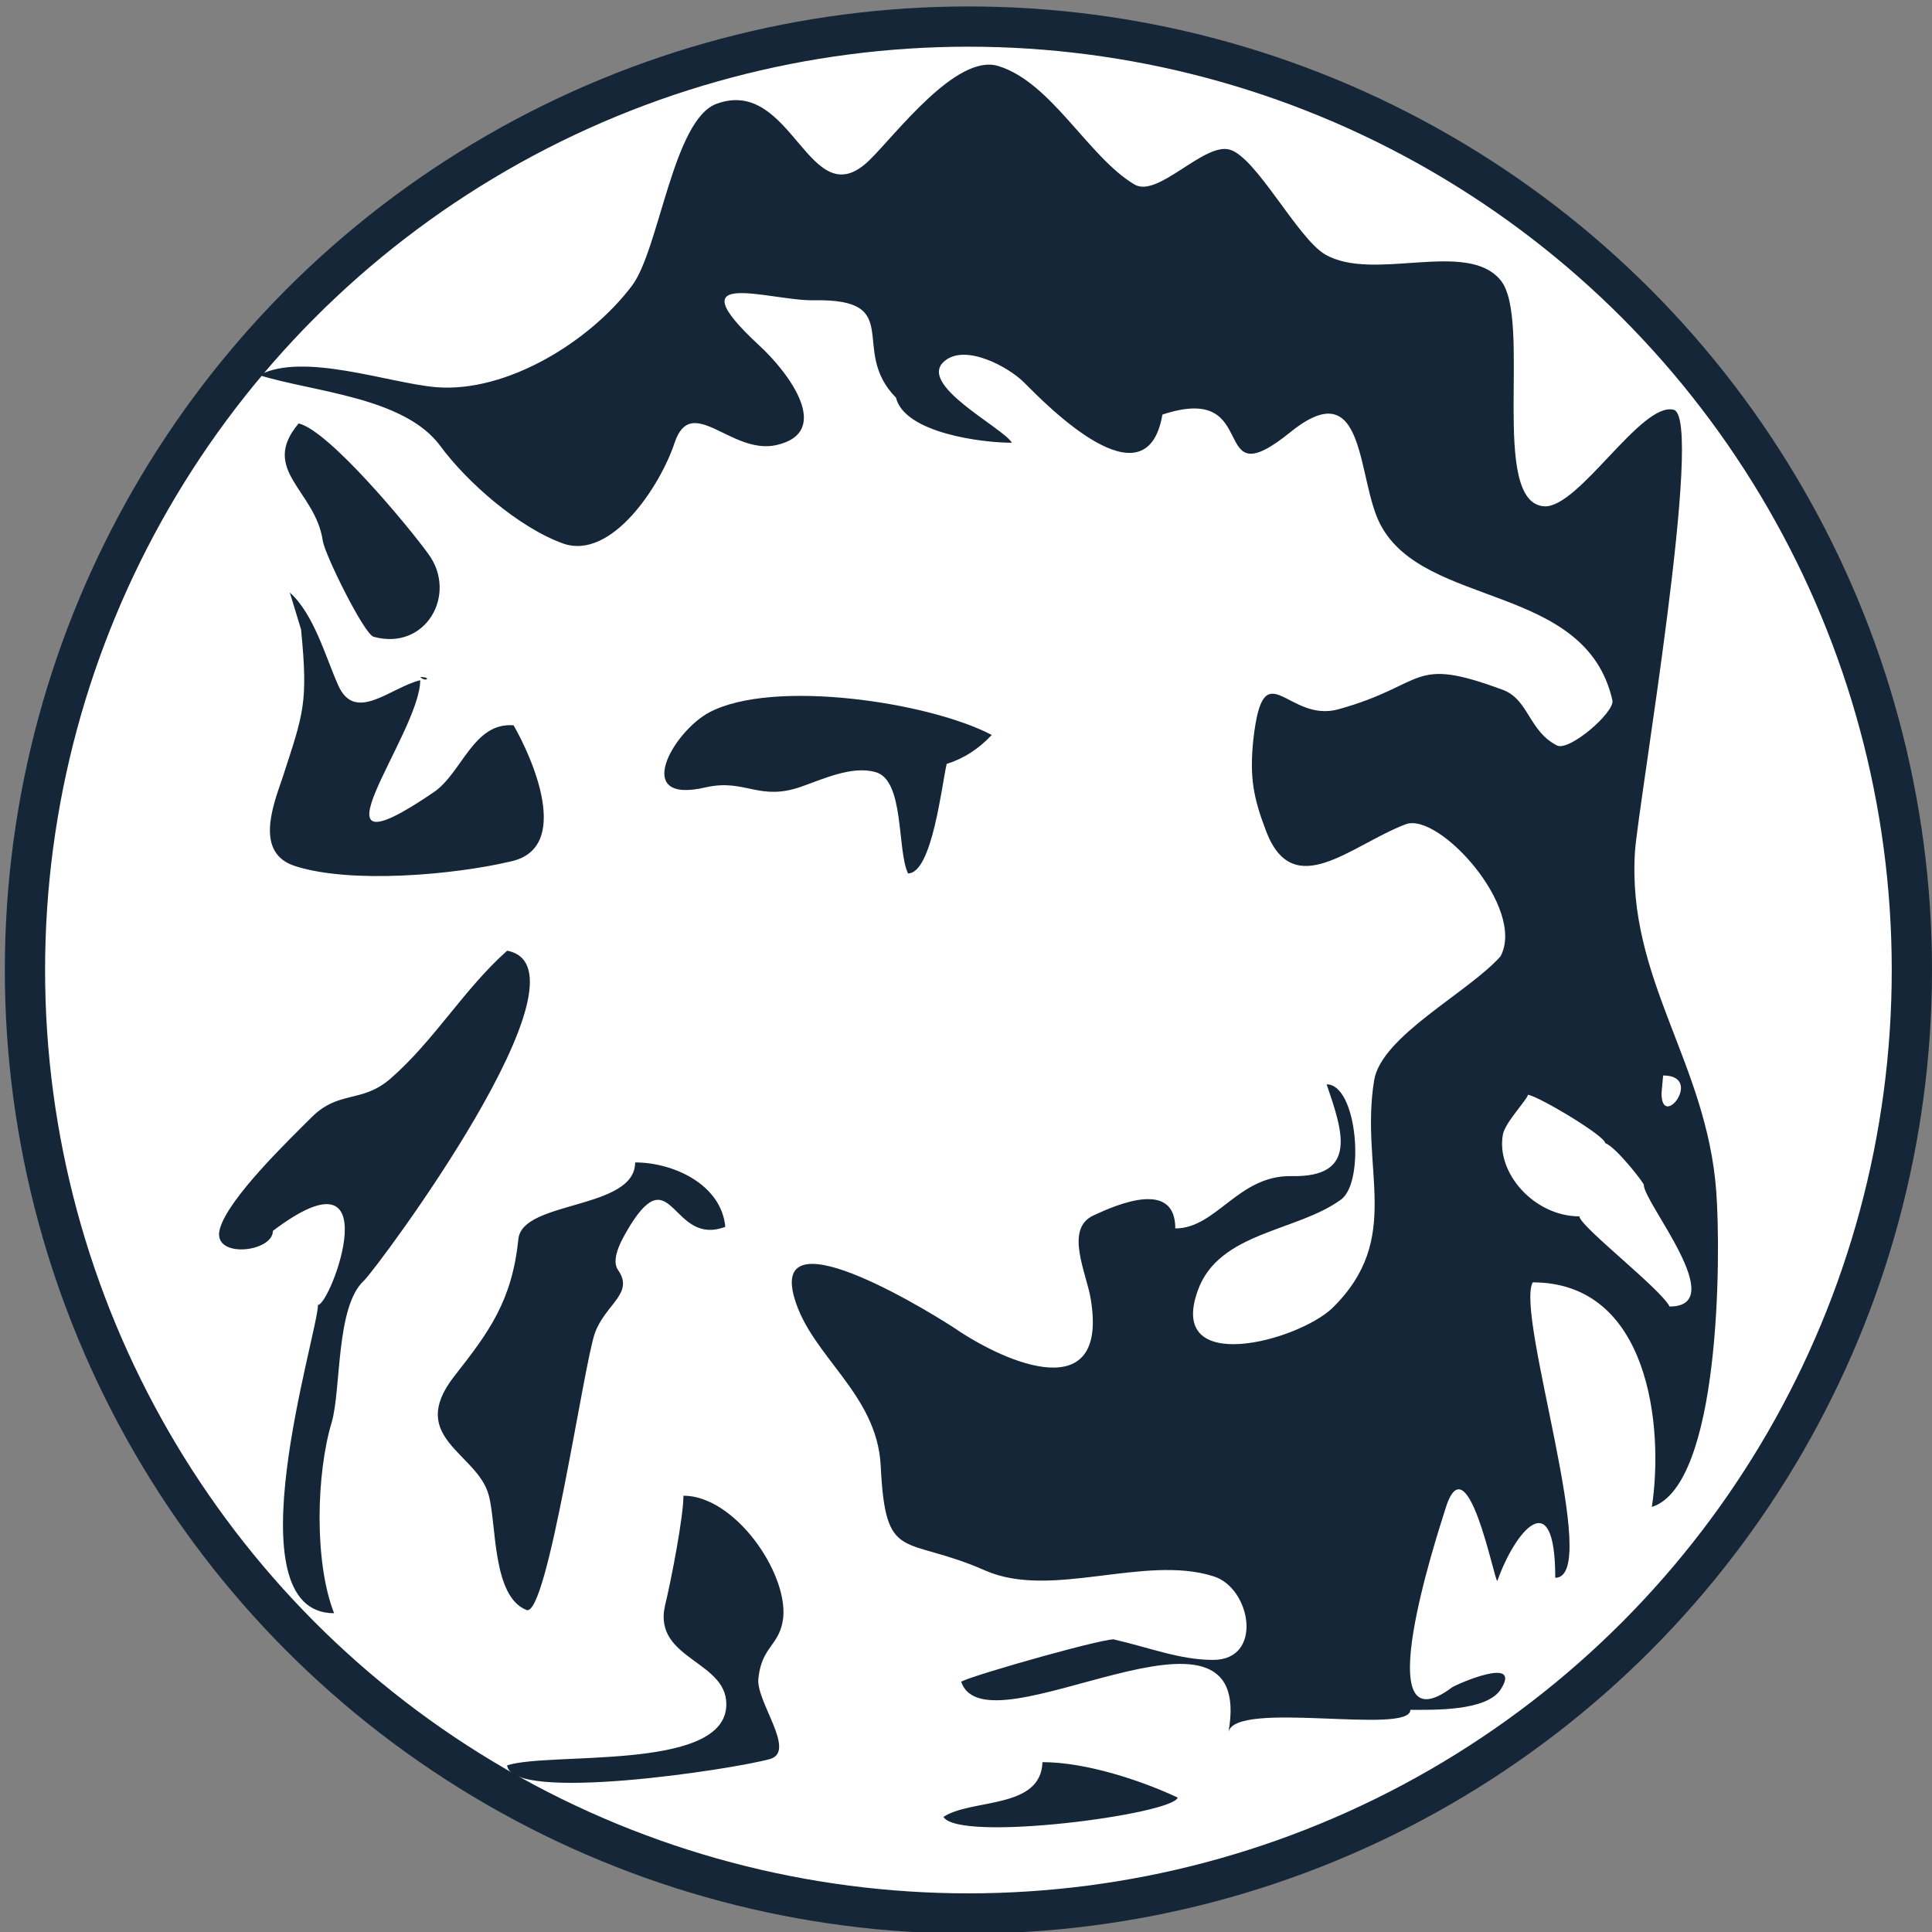 <?xml version="1.0" encoding="utf-8"?>
<!-- Generator: Adobe Illustrator 27.3.1, SVG Export Plug-In . SVG Version: 6.00 Build 0)  -->
<svg version="1.1" xmlns="http://www.w3.org/2000/svg" xmlns:xlink="http://www.w3.org/1999/xlink" x="0px" y="0px"
	 viewBox="0 0 24 24" style="enable-background:new 0 0 24 24;" xml:space="preserve">
<rect x="0" y="0" width="24" height="24" fill="#808080" stroke="none"/>
<style type="text/css">
	.st0{fill-rule:evenodd;clip-rule:evenodd;fill:#142637;}
	.st1{fill-rule:evenodd;clip-rule:evenodd;fill:none;stroke:#142637;stroke-width:2;stroke-miterlimit:10;}
	.st2{fill-rule:evenodd;clip-rule:evenodd;fill:#FFFFFF;stroke:#142637;stroke-width:0.5;stroke-miterlimit:10;}
</style>
<g id="Layer_1">
	<g id="Layer_3">
	</g>
	<g>
		<g>
			<path class="st0" d="M-57.73,21.38c-0.4-5.51-3.78-8.96-3.43-14.41c0.13-2.02,2.96-18.41,1.63-18.74c-1.35-0.34-4,4.13-5.44,4.08
				c-2.38-0.09-0.51-7.95-1.87-9.59c-1.44-1.73-5.38,0.09-7.43-1.11c-1.15-0.67-2.89-4.11-4.03-4.45c-1.09-0.33-3.07,2.07-4.05,1.47
				c-1.94-1.18-3.51-4.33-5.75-5.01c-1.78-0.54-4.38,2.93-5.48,3.99c-2.58,2.49-3.24-3.6-6.49-2.38c-1.83,0.68-2.42,6.18-3.59,7.73
				c-1.8,2.37-5.32,4.58-8.34,4.33c-2-0.17-5.64-1.52-7.52-0.52c2.27,0.72,6.13,0.93,7.68,2.99c1.16,1.54,3.33,3.48,5.2,4.15
				c2.08,0.74,4.16-2.5,4.76-4.25c0.72-2.13,2.4,0.52,4.3,0.09c2.46-0.55,0.51-3.11-0.71-4.23c-3.67-3.37,0.41-1.88,2.3-1.91
				c3.94-0.06,1.47,2.07,3.46,4.13c0.38,1.5,3.67,1.91,4.9,1.91c-0.38-0.66-4.1-2.5-2.82-3.5c0.9-0.7,2.7,0.27,3.35,0.92
				c0.91,0.91,5.17,5.33,5.86,1.35c4.33-1.45,1.81,3.67,5.46,0.73c3.19-2.57,2.75,2.06,3.77,3.97c1.88,3.54,8.72,2.46,9.83,7.45
				c0.12,0.52-1.85,2.18-2.36,1.92c-1.21-0.63-1.2-1.96-2.29-2.37c-3.96-1.48-3.18-0.23-6.96,0.81c-2.18,0.6-3.18-2.56-3.62,1.27
				c-0.19,1.63-0.01,2.5,0.54,3.93c1.15,3,3.58,0.59,5.89-0.31c1.4-0.55,5.12,3.54,4.02,5.59c-1.35,1.52-5.04,3.39-5.35,5.27
				c-0.63,3.78,1.28,6.7-1.78,9.66c-1.45,1.41-7.02,2.89-5.7-0.75c0.9-2.48,4.23-2.49,6.08-3.87c1.02-0.76,0.68-4.88-0.6-4.88
				c0.63,1.9,1.4,3.96-1.49,3.9c-2.26-0.04-3.19,2.22-4.91,2.22c0-2.07-2.47-1.02-3.49-0.55c-1.23,0.57-0.27,2.45-0.09,3.55
				c0.76,4.53-3.51,2.76-5.76,1.23c-0.52-0.35-7.93-5.06-6.8-1.28c0.73,2.45,3.49,4.02,3.64,7.06c0.22,4.23,0.97,2.94,4.42,4.46
				c2.81,1.24,6.71-0.68,9.66,0.23c1.61,0.49,2.16,3.55-0.01,3.56c-1.44,0-2.76-0.56-4.15-0.84c0-0.19-5.93,1.46-6.53,1.77
				c1.06,3.18,12.56-4.7,11.34,2.16c0.24-1.38,7.71,0.15,7.71-0.94c0.97,0,3.22,0.07,3.83-0.86c0.95-1.45-1.85-0.24-2.05-0.09
				c-3.64,2.73-0.64-6.42-0.31-7.51c0.93-3.12,2.07,2.98,2.2,3.01c0.76-2.11,2.45-4.21,2.45-0.14c2,0-1.69-11.11-0.95-12.52
				c4.93,0,5.57,6.13,5.04,9.53C-57.59,33.86-57.53,24.16-57.73,21.38z M-60.02,16.48c1.74,0-0.07,2.35-0.07,0.75L-60.02,16.48z
				 M-59.74,26.27c-0.38-0.76-3.81-3.41-3.81-3.81c-1.9,0-3.56-1.84-3.25-3.5c0.1-0.52,1.07-1.52,1.07-1.68
				c0.41,0.02,3.27,1.73,3.27,2.04c0.47,0.16,1.71,1.77,1.63,1.77C-60.83,21.85-57.12,26.27-59.74,26.27z M-112.34-5.64
				c-0.81-1.1-4.2-5.22-5.51-5.51c-1.67,1.97,0.7,2.83,1.03,4.98c0.09,0.6,1.73,3.93,2.17,4.04
				C-112.47-1.52-111.09-3.94-112.34-5.64z M-117.96,7.6c2.36,0.74,6.7,0.36,9.13-0.19c2.6-0.58,0.88-4.4,0.09-5.77
				c-1.71-0.14-2.19,1.99-3.38,2.81c-5.79,3.97-0.57-2.45-0.57-4.71c-1.27,0.28-2.77,1.81-3.48,0.18c-0.53-1.22-1.02-3-2.03-3.93
				l0.48,1.57c0.31,3.13,0.11,3.56-0.8,6.28C-118.93,5.05-119.72,7.04-117.96,7.6z M-112.68-0.4C-112.45-0.17-112.19-0.4-112.68-0.4
				L-112.68-0.4z M-100.57,4.27c1.68-0.39,2.24,0.63,4.07-0.03c0.9-0.32,2.1-0.88,3.09-0.63c1.28,0.32,0.93,3.32,1.41,4.3
				c1.03,0,1.43-3.78,1.63-4.63c0.74-0.25,1.37-0.66,1.91-1.22c-2.66-1.41-9.27-2.41-11.97-0.96C-101.97,1.92-103.77,5-100.57,4.27z
				 M-115.08,25.17c0.55-0.51,10.03-13.23,6.07-14c-1.83,1.63-3.08,3.79-4.93,5.42c-1.22,1.07-2.17,0.47-3.35,1.62
				c-0.97,0.95-3.55,3.43-3.9,4.73c-0.34,1.27,2.24,0.97,2.24,0.07c5.03-3.77,2.44,3.13,1.91,3.13c0,1.19-3.76,13.06,0.68,13.06
				c-0.85-2.12-0.74-5.89-0.1-8.03C-116.04,29.77-116.27,26.28-115.08,25.17z M-108.19,39.12c0.9,0.34,2.41-10.41,2.89-11.72
				c0.45-1.21,1.69-1.68,1-2.67c-0.36-0.52,0.28-1.51,0.52-1.9c1.78-2.83,1.76,0.91,4.02,0.05c-0.16-1.82-2.21-2.74-3.81-2.72
				c0,2-4.79,1.59-4.95,3.24c-0.27,2.63-1.24,3.94-2.73,5.83c-2.01,2.58,0.97,3.23,1.47,5.03
				C-109.44,35.46-109.66,38.57-108.19,39.12z M-101.52,34.3c0,0.9-0.52,3.56-0.77,4.68c-0.51,2.31,2.81,2.33,2.59,4.34
				c-0.29,2.63-7.53,1.82-9.3,2.42c0.16,1.61,9.6,0.18,11.15-0.28c1.09-0.32-0.59-2.39-0.5-3.37c0.13-1.42,0.93-1.39,1.05-2.62
				C-97.11,37.49-99.39,34.27-101.52,34.3z M-90.5,47.91c0.64,1.08,9.74-0.12,9.93-0.82c-1.61-0.74-3.93-1.5-5.72-1.5
				C-86.39,47.6-89.31,47.12-90.5,47.91z"/>
		</g>
	</g>
	<circle class="st1" cx="-90" cy="12" r="40"/>
	<circle class="st2" cx="12.03" cy="12.05" r="11.72"/>
	<g>
		<g>
			<path class="st0" d="M21.32,14.8c-0.12-1.61-1.11-2.63-1.01-4.22c0.04-0.59,0.87-5.4,0.48-5.49c-0.4-0.1-1.17,1.21-1.6,1.2
				c-0.7-0.03-0.15-2.33-0.55-2.81c-0.42-0.51-1.58,0.03-2.18-0.32c-0.34-0.2-0.85-1.2-1.18-1.3c-0.32-0.1-0.9,0.61-1.19,0.43
				c-0.57-0.34-1.03-1.27-1.69-1.47c-0.52-0.16-1.28,0.86-1.6,1.17c-0.75,0.73-0.95-1.05-1.9-0.7c-0.54,0.2-0.71,1.81-1.05,2.26
				C7.33,4.24,6.3,4.88,5.42,4.81c-0.59-0.05-1.65-0.44-2.2-0.15c0.67,0.21,1.8,0.27,2.25,0.88C5.8,5.99,6.44,6.55,6.99,6.75
				C7.6,6.97,8.21,6.02,8.38,5.5c0.21-0.62,0.7,0.15,1.26,0.03c0.72-0.16,0.15-0.91-0.21-1.24C8.36,3.3,9.56,3.74,10.11,3.73
				c1.15-0.02,0.43,0.61,1.02,1.21c0.11,0.44,1.07,0.56,1.44,0.56c-0.11-0.19-1.2-0.73-0.83-1.02c0.26-0.21,0.79,0.08,0.98,0.27
				c0.27,0.27,1.52,1.56,1.72,0.4c1.27-0.42,0.53,1.08,1.6,0.21c0.94-0.75,0.81,0.6,1.11,1.16c0.55,1.04,2.55,0.72,2.88,2.18
				c0.03,0.15-0.54,0.64-0.69,0.56c-0.35-0.18-0.35-0.57-0.67-0.69c-1.16-0.43-0.93-0.07-2.04,0.24c-0.64,0.18-0.93-0.75-1.06,0.37
				c-0.05,0.48,0,0.73,0.16,1.15c0.34,0.88,1.05,0.17,1.73-0.09c0.41-0.16,1.5,1.04,1.18,1.64c-0.4,0.45-1.48,0.99-1.57,1.54
				c-0.18,1.11,0.37,1.96-0.52,2.83c-0.43,0.41-2.06,0.85-1.67-0.22c0.26-0.73,1.24-0.73,1.78-1.13c0.3-0.22,0.2-1.43-0.18-1.43
				c0.19,0.56,0.41,1.16-0.44,1.14c-0.66-0.01-0.93,0.65-1.44,0.65c0-0.61-0.72-0.3-1.02-0.16c-0.36,0.17-0.08,0.72-0.03,1.04
				c0.22,1.33-1.03,0.81-1.69,0.36c-0.15-0.1-2.32-1.48-1.99-0.37c0.21,0.72,1.02,1.18,1.07,2.07c0.06,1.24,0.28,0.86,1.3,1.31
				c0.82,0.36,1.97-0.2,2.83,0.07c0.47,0.14,0.63,1.04,0,1.04c-0.42,0-0.81-0.16-1.22-0.25c0-0.06-1.74,0.43-1.91,0.52
				c0.31,0.93,3.68-1.38,3.32,0.63c0.07-0.41,2.26,0.04,2.26-0.28c0.28,0,0.94,0.02,1.12-0.25c0.28-0.43-0.54-0.07-0.6-0.03
				c-1.07,0.8-0.19-1.88-0.09-2.2c0.27-0.91,0.61,0.87,0.65,0.88c0.22-0.62,0.72-1.23,0.72-0.04c0.59,0-0.5-3.26-0.28-3.67
				c1.45,0,1.63,1.8,1.48,2.79C21.37,18.45,21.38,15.61,21.32,14.8z M20.66,13.36c0.51,0-0.02,0.69-0.02,0.22L20.66,13.36z
				 M20.74,16.23c-0.11-0.22-1.12-1-1.12-1.12c-0.56,0-1.04-0.54-0.95-1.02c0.03-0.15,0.31-0.44,0.31-0.49
				c0.12,0.01,0.96,0.51,0.96,0.6c0.14,0.05,0.5,0.52,0.48,0.52C20.42,14.94,21.5,16.23,20.74,16.23z M5.32,6.88
				C5.09,6.56,4.09,5.35,3.71,5.26c-0.49,0.58,0.21,0.83,0.3,1.46C4.04,6.9,4.52,7.87,4.64,7.91C5.29,8.09,5.69,7.38,5.32,6.88z
				 M3.67,10.76c0.69,0.22,1.96,0.11,2.68-0.06c0.76-0.17,0.26-1.29,0.03-1.69C5.88,8.97,5.74,9.6,5.39,9.84
				C3.69,11,5.22,9.12,5.22,8.45C4.85,8.54,4.41,8.99,4.2,8.51c-0.16-0.36-0.3-0.88-0.6-1.15l0.14,0.46
				c0.09,0.92,0.03,1.04-0.23,1.84C3.39,10.01,3.16,10.6,3.67,10.76z M5.22,8.41C5.29,8.48,5.37,8.41,5.22,8.41L5.22,8.41z
				 M8.77,9.78c0.49-0.11,0.66,0.18,1.19-0.01c0.26-0.09,0.62-0.26,0.91-0.18c0.37,0.09,0.27,0.97,0.41,1.26
				c0.3,0,0.42-1.11,0.48-1.36c0.22-0.07,0.4-0.19,0.56-0.36c-0.78-0.41-2.72-0.7-3.51-0.28C8.36,9.09,7.84,10,8.77,9.78z
				 M4.52,15.91c0.16-0.15,2.94-3.88,1.78-4.1c-0.54,0.48-0.9,1.11-1.45,1.59c-0.36,0.31-0.64,0.14-0.98,0.48
				c-0.28,0.28-1.04,1.01-1.14,1.39c-0.1,0.37,0.66,0.29,0.66,0.02c1.47-1.11,0.72,0.92,0.56,0.92c0,0.35-1.1,3.83,0.2,3.83
				C3.9,19.4,3.93,18.3,4.12,17.67C4.24,17.26,4.17,16.23,4.52,15.91z M6.54,20c0.26,0.1,0.71-3.05,0.85-3.44
				c0.13-0.36,0.49-0.49,0.29-0.78c-0.11-0.15,0.08-0.44,0.15-0.56c0.52-0.83,0.52,0.27,1.18,0.02c-0.05-0.53-0.65-0.8-1.12-0.8
				c0,0.59-1.4,0.47-1.45,0.95c-0.08,0.77-0.36,1.15-0.8,1.71c-0.59,0.76,0.29,0.95,0.43,1.47C6.17,18.92,6.11,19.83,6.54,20z
				 M8.49,18.58c0,0.26-0.15,1.04-0.23,1.37c-0.15,0.68,0.82,0.68,0.76,1.27C8.94,22,6.82,21.76,6.3,21.93
				c0.05,0.47,2.81,0.05,3.27-0.08c0.32-0.1-0.17-0.7-0.15-0.99c0.04-0.42,0.27-0.41,0.31-0.77C9.78,19.52,9.12,18.58,8.49,18.58z
				 M11.72,22.57c0.19,0.32,2.85-0.03,2.91-0.24c-0.47-0.22-1.15-0.44-1.68-0.44C12.93,22.48,12.07,22.34,11.72,22.57z"/>
		</g>
	</g>
</g>
<g id="Layer_2">
</g>
</svg>
